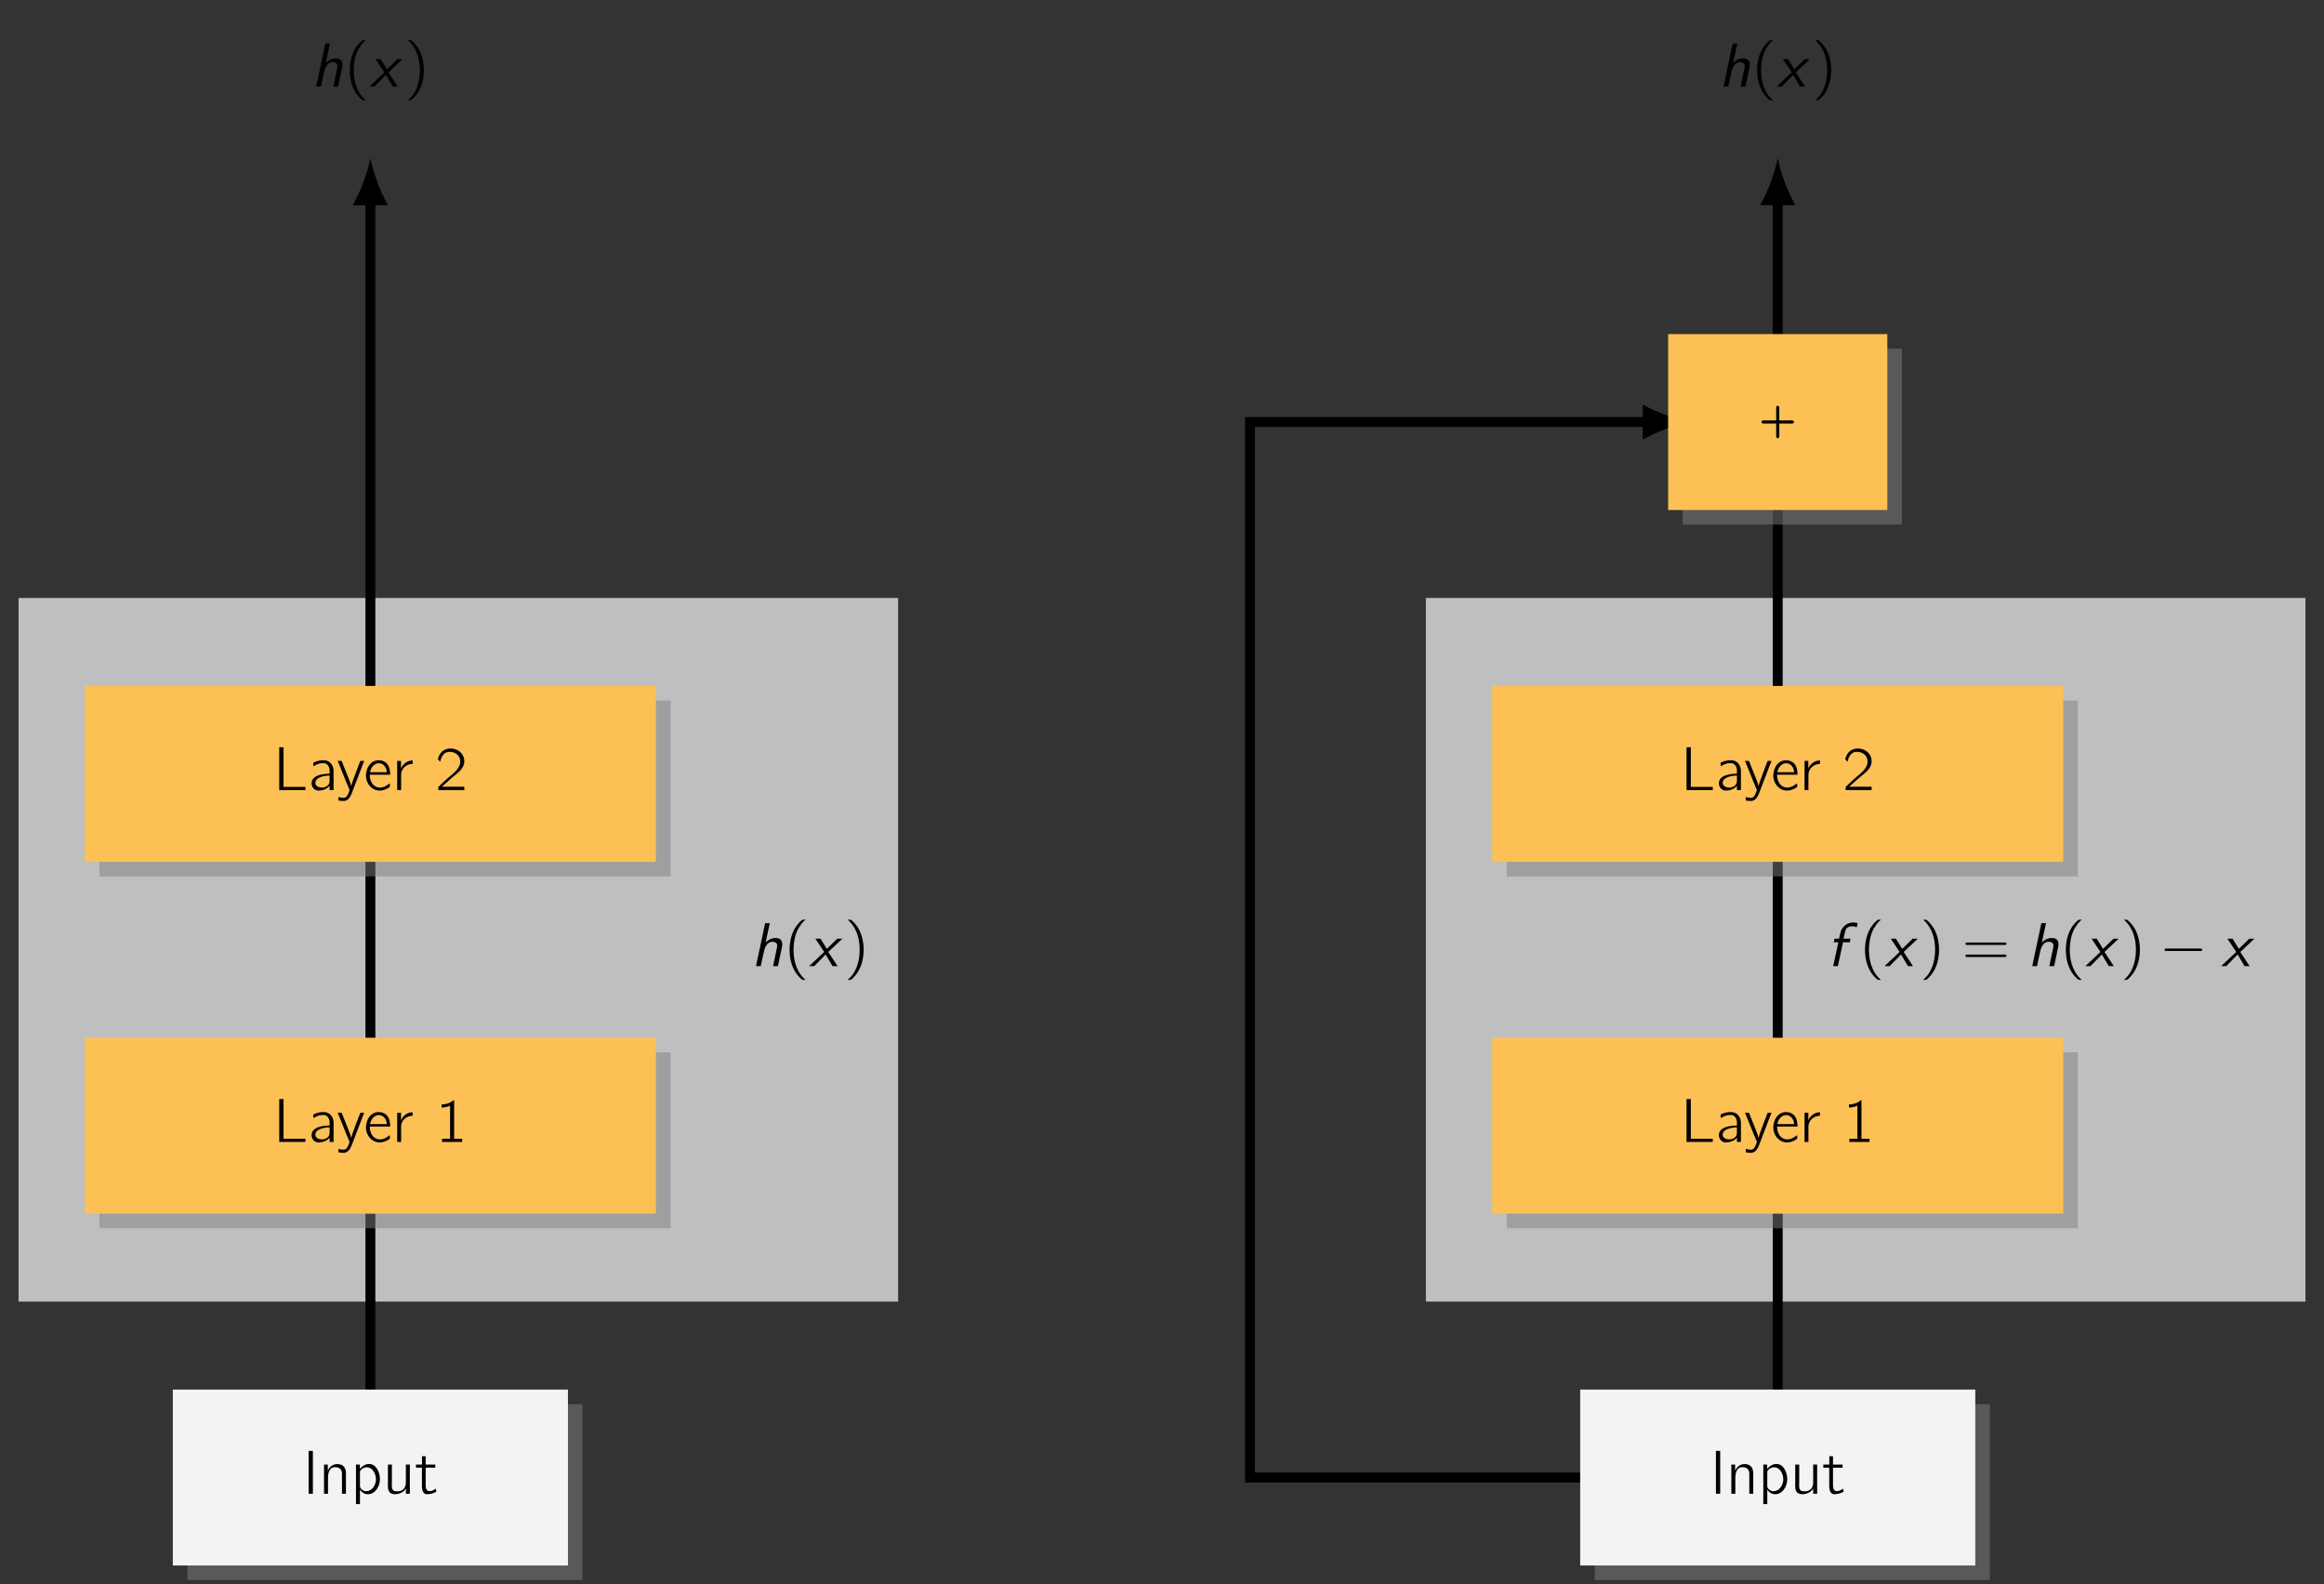 <?xml version="1.0" encoding="UTF-8"?>
<svg xmlns="http://www.w3.org/2000/svg" xmlns:xlink="http://www.w3.org/1999/xlink" width="374.481pt" height="255.252pt" viewBox="0 0 374.481 255.252">
<rect x="0" y="0" width="374.481" height="255.252" fill="#333333" stroke="none"/>
<defs>
<g>
<g id="glyph-0-0">
<path d="M 0.984 -6.922 L 0.984 -0.016 L 1.672 -0.016 L 1.672 -6.922 Z M 0.984 -6.922 "/>
</g>
<g id="glyph-0-1">
<path d="M 1.422 -3.734 L 1.422 -4.719 L 0.812 -4.719 L 0.812 -0.016 L 1.453 -0.016 L 1.453 -2.516 C 1.453 -3.188 1.578 -4.297 2.578 -4.297 C 2.906 -4.297 3.281 -4.234 3.484 -3.953 C 3.672 -3.734 3.703 -3.438 3.703 -3.156 C 3.703 -3 3.703 -2.859 3.703 -2.719 L 3.703 -0.016 L 4.344 -0.016 L 4.344 -2.734 C 4.344 -2.891 4.344 -3.062 4.344 -3.234 C 4.344 -4 4.094 -4.797 2.922 -4.797 C 2.422 -4.797 1.969 -4.562 1.672 -4.156 C 1.578 -4.031 1.469 -3.875 1.422 -3.734 Z M 1.422 -3.734 "/>
</g>
<g id="glyph-0-2">
<path d="M 1.438 -4.031 L 1.438 -4.719 L 0.812 -4.719 L 0.812 1.656 L 1.453 1.656 L 1.453 -0.672 C 1.734 -0.266 2.141 0.062 2.719 0.062 C 3.922 0.062 4.672 -1.203 4.672 -2.375 C 4.672 -3.375 4.125 -4.812 2.938 -4.812 C 2.312 -4.812 1.828 -4.469 1.438 -4.031 Z M 4.031 -2.219 C 3.953 -1.359 3.406 -0.422 2.438 -0.422 C 2.047 -0.422 1.453 -0.766 1.453 -1.266 L 1.453 -3.562 C 1.531 -3.953 2.109 -4.281 2.547 -4.281 C 3.531 -4.281 4.031 -3.156 4.031 -2.359 C 4.031 -2.312 4.031 -2.266 4.031 -2.219 Z M 4.031 -2.219 "/>
</g>
<g id="glyph-0-3">
<path d="M 0.812 -4.719 L 0.812 -1.328 C 0.812 -1.031 0.812 -0.734 0.953 -0.469 C 1.125 -0.078 1.531 0.062 1.938 0.062 C 2.609 0.062 3.406 -0.25 3.703 -0.875 L 3.703 -0.016 L 4.344 -0.016 L 4.344 -4.719 L 3.703 -4.719 L 3.703 -2.312 C 3.703 -2.156 3.703 -2.016 3.703 -1.859 C 3.703 -1.469 3.625 -1.078 3.344 -0.781 C 3.078 -0.516 2.719 -0.406 2.344 -0.406 C 1.828 -0.406 1.438 -0.453 1.438 -1.344 C 1.438 -1.5 1.453 -1.641 1.453 -1.797 L 1.453 -4.719 Z M 0.812 -4.719 "/>
</g>
<g id="glyph-0-4">
<path d="M 1.156 -6.062 L 1.156 -4.719 L 0.188 -4.719 L 0.188 -4.219 L 1.141 -4.219 L 1.141 -1.312 C 1.141 -0.781 1.219 -0.047 1.859 0.062 L 1.938 0.062 C 2.422 0.062 2.906 -0.047 3.344 -0.281 C 3.391 -0.312 3.469 -0.344 3.469 -0.406 C 3.469 -0.438 3.453 -0.484 3.438 -0.516 C 3.406 -0.625 3.375 -0.734 3.344 -0.844 L 3.109 -0.672 C 2.891 -0.531 2.609 -0.438 2.359 -0.438 C 1.859 -0.438 1.75 -0.922 1.75 -1.453 L 1.75 -4.219 L 3.297 -4.219 L 3.297 -4.719 L 1.75 -4.719 L 1.75 -6.062 Z M 1.156 -6.062 "/>
</g>
<g id="glyph-0-5">
<path d="M 0.984 -6.922 L 0.984 -0.016 L 5.203 -0.016 L 5.203 -0.531 L 1.672 -0.531 L 1.672 -6.922 Z M 0.984 -6.922 "/>
</g>
<g id="glyph-0-6">
<path d="M 0.875 -3.859 C 1.047 -3.938 1.203 -4.062 1.375 -4.141 C 1.688 -4.281 2.031 -4.359 2.359 -4.359 L 2.5 -4.359 C 2.953 -4.359 3.281 -4 3.406 -3.562 C 3.453 -3.422 3.453 -3.266 3.453 -3.094 L 3.453 -2.656 C 2.406 -2.656 0.547 -2.438 0.547 -1.109 C 0.547 -0.516 0.984 0.062 1.656 0.062 C 2.297 0.062 3.031 -0.156 3.453 -0.703 L 3.453 -0.016 L 4.094 -0.016 L 4.094 -2.641 C 4.094 -2.797 4.094 -2.953 4.094 -3.109 C 4.094 -3.859 3.656 -4.766 2.594 -4.828 L 2.484 -4.828 C 1.953 -4.828 1.469 -4.734 1 -4.516 C 0.938 -4.469 0.812 -4.453 0.812 -4.344 C 0.812 -4.188 0.859 -4.016 0.875 -3.859 Z M 3.453 -2.359 L 3.453 -1.609 C 3.453 -1.234 3.406 -0.891 2.984 -0.641 C 2.766 -0.5 2.5 -0.422 2.219 -0.422 C 1.781 -0.422 1.156 -0.625 1.156 -1.172 C 1.156 -2.109 2.641 -2.359 3.453 -2.359 Z M 3.453 -2.359 "/>
</g>
<g id="glyph-0-7">
<path d="M 0.156 -4.719 C 0.188 -4.562 0.266 -4.391 0.344 -4.25 C 0.906 -2.906 1.406 -1.531 2 -0.188 C 2.016 -0.141 2.047 -0.078 2.047 -0.031 L 2.047 -0.016 C 2.047 0.094 1.953 0.297 1.891 0.438 C 1.75 0.781 1.578 1.234 1.078 1.234 C 0.797 1.234 0.531 1.172 0.25 1.109 L 0.297 1.672 C 0.562 1.703 0.828 1.734 1.094 1.734 L 1.203 1.734 C 1.875 1.672 2.219 1 2.438 0.438 C 2.531 0.156 2.641 -0.109 2.75 -0.391 C 3.234 -1.656 3.719 -2.922 4.203 -4.188 C 4.281 -4.359 4.359 -4.531 4.406 -4.719 L 3.891 -4.719 C 3.719 -4.719 3.703 -4.484 3.656 -4.359 C 3.344 -3.5 2.984 -2.656 2.688 -1.797 C 2.547 -1.422 2.406 -1.031 2.328 -0.641 C 2.219 -1.141 2.031 -1.625 1.828 -2.109 C 1.641 -2.609 1.438 -3.109 1.219 -3.625 L 0.844 -4.578 C 0.812 -4.672 0.797 -4.719 0.703 -4.719 Z M 0.156 -4.719 "/>
</g>
<g id="glyph-0-8">
<path d="M 4.25 -1.109 C 3.766 -0.734 3.312 -0.422 2.672 -0.422 C 1.625 -0.422 1.031 -1.406 1.031 -2.5 L 4.328 -2.5 C 4.328 -3.156 4.219 -3.875 3.734 -4.359 C 3.406 -4.672 2.938 -4.828 2.5 -4.828 C 1.109 -4.828 0.422 -3.484 0.422 -2.328 L 0.422 -2.281 C 0.453 -1.094 1.344 0.062 2.641 0.062 C 3.203 0.062 3.719 -0.141 4.172 -0.453 C 4.234 -0.516 4.297 -0.562 4.297 -0.641 C 4.297 -0.672 4.281 -0.703 4.281 -0.734 C 4.266 -0.859 4.25 -0.984 4.25 -1.109 Z M 1.078 -2.891 C 1.172 -3.578 1.734 -4.344 2.484 -4.344 C 3.109 -4.344 3.578 -3.875 3.719 -3.297 C 3.766 -3.156 3.766 -3.016 3.797 -2.891 Z M 1.078 -2.891 "/>
</g>
<g id="glyph-0-9">
<path d="M 1.422 -3.469 L 1.422 -4.719 L 0.812 -4.719 L 0.812 -0.016 L 1.438 -0.016 L 1.438 -2.5 C 1.438 -3.438 2.25 -4.234 3.297 -4.234 L 3.297 -4.797 C 2.656 -4.797 2.062 -4.469 1.688 -3.953 C 1.578 -3.812 1.469 -3.656 1.422 -3.469 Z M 1.422 -3.469 "/>
</g>
<g id="glyph-0-10">
<path d="M 1.047 -6.062 L 1.047 -5.562 C 1.531 -5.562 1.953 -5.656 2.406 -5.859 L 2.406 -0.516 L 1.109 -0.516 L 1.109 -0.016 L 4.359 -0.016 L 4.359 -0.516 L 3.062 -0.516 L 3.062 -6.719 L 2.984 -6.719 C 2.844 -6.719 2.766 -6.594 2.672 -6.516 C 2.203 -6.188 1.609 -6.062 1.047 -6.062 Z M 1.047 -6.062 "/>
</g>
<g id="glyph-0-11">
<path d="M 0.812 -4.578 C 0.984 -5.328 1.344 -6.188 2.328 -6.188 C 3.188 -6.188 4.047 -5.641 4.047 -4.625 C 4.047 -3.5 2.938 -2.719 2.156 -2.047 C 1.688 -1.641 1.234 -1.219 0.781 -0.781 L 0.625 -0.625 C 0.562 -0.562 0.516 -0.531 0.516 -0.438 L 0.516 -0.016 L 4.703 -0.016 L 4.703 -0.562 L 1.094 -0.562 C 1.344 -0.812 1.609 -1.031 1.875 -1.266 C 2.219 -1.578 2.562 -1.891 2.922 -2.188 C 3.703 -2.828 4.703 -3.531 4.703 -4.672 C 4.703 -5.812 3.781 -6.672 2.578 -6.719 L 2.484 -6.719 C 1.641 -6.719 0.875 -6.312 0.516 -5.25 C 0.484 -5.203 0.453 -5.141 0.453 -5.062 L 0.453 -5.047 C 0.453 -4.984 0.516 -4.938 0.547 -4.891 C 0.625 -4.797 0.703 -4.672 0.812 -4.578 Z M 0.812 -4.578 "/>
</g>
<g id="glyph-0-12">
<path d="M 2.953 -2.891 L 1.125 -2.891 C 1.062 -2.891 1 -2.906 0.938 -2.906 C 0.781 -2.906 0.578 -2.844 0.578 -2.641 C 0.578 -2.438 0.781 -2.375 0.938 -2.375 C 1 -2.375 1.062 -2.391 1.125 -2.391 L 2.953 -2.391 L 2.953 -0.578 C 2.953 -0.516 2.938 -0.453 2.938 -0.391 C 2.938 -0.234 2.984 -0.031 3.203 -0.031 C 3.406 -0.031 3.453 -0.234 3.453 -0.391 C 3.453 -0.453 3.453 -0.516 3.453 -0.578 L 3.453 -2.391 L 5.266 -2.391 C 5.328 -2.391 5.391 -2.375 5.453 -2.375 C 5.609 -2.375 5.812 -2.438 5.812 -2.641 C 5.812 -2.844 5.609 -2.906 5.453 -2.906 C 5.391 -2.906 5.328 -2.891 5.266 -2.891 L 3.453 -2.891 L 3.453 -4.703 C 3.453 -4.766 3.453 -4.828 3.453 -4.891 C 3.453 -5.047 3.406 -5.25 3.203 -5.25 C 2.984 -5.25 2.938 -5.047 2.938 -4.891 C 2.938 -4.828 2.953 -4.766 2.953 -4.703 Z M 2.953 -2.891 "/>
</g>
<g id="glyph-1-0">
<path d="M 4.344 0 L 4.969 -2.969 C 5.109 -3.625 5.156 -4.531 3.938 -4.531 C 3.312 -4.531 2.766 -4.234 2.359 -3.812 L 3.031 -6.922 L 2.281 -6.922 L 0.812 0 L 1.578 0 L 2.109 -2.438 C 2.25 -3.094 2.672 -3.922 3.422 -3.922 C 4.391 -3.922 4.25 -3.219 4.172 -2.906 L 3.562 0 Z M 4.344 0 "/>
</g>
<g id="glyph-1-1">
<path d="M 4.578 0 L 3.078 -2.281 L 5.359 -4.422 L 4.531 -4.422 L 2.844 -2.781 L 1.828 -4.422 L 1 -4.422 L 2.422 -2.281 L 0 0 L 0.812 0 L 2.656 -1.875 L 3.766 0 Z M 4.578 0 "/>
</g>
<g id="glyph-1-2">
<path d="M 4.781 -6.25 L 4.938 -6.922 C 4.812 -6.953 4.531 -7.031 4.156 -7.031 C 3.219 -7.031 2.359 -6.312 2.141 -5.328 L 1.938 -4.422 L 1.203 -4.422 L 1.094 -3.844 L 1.828 -3.844 L 1 0 L 1.75 0 L 2.578 -3.844 L 3.672 -3.844 L 3.781 -4.422 L 2.656 -4.422 L 2.922 -5.609 C 3.078 -6.344 3.766 -6.422 4.016 -6.422 C 4.219 -6.422 4.469 -6.406 4.781 -6.25 Z M 4.781 -6.25 "/>
</g>
<g id="glyph-2-0">
<path d="M 3.484 2.219 C 3.406 2.125 3.297 2.047 3.203 1.969 C 3.125 1.891 3.062 1.812 2.984 1.734 C 2 0.641 1.469 -1.109 1.562 -2.984 C 1.594 -4 1.797 -5.031 2.266 -5.953 C 2.5 -6.359 2.875 -6.938 3.203 -7.234 C 3.297 -7.312 3.406 -7.391 3.484 -7.484 L 3.156 -7.484 C 3.094 -7.484 3.031 -7.484 2.984 -7.469 C 2.859 -7.406 2.562 -7.109 2.516 -7.062 C 1.562 -6.109 1 -4.672 0.922 -2.984 C 0.875 -1.781 1.062 -0.547 1.609 0.531 C 1.844 1 2.156 1.453 2.547 1.828 C 2.641 1.922 2.859 2.141 2.984 2.203 C 3.031 2.219 3.094 2.219 3.156 2.219 Z M 3.484 2.219 "/>
</g>
<g id="glyph-2-1">
<path d="M 0.578 -7.484 C 0.656 -7.391 0.75 -7.312 0.844 -7.234 C 0.922 -7.156 1 -7.078 1.062 -7 C 1.938 -6 2.438 -4.641 2.5 -2.984 C 2.547 -1.75 2.359 -0.453 1.797 0.656 C 1.609 1.047 1.359 1.422 1.062 1.734 C 1 1.812 0.922 1.891 0.844 1.969 C 0.75 2.047 0.656 2.125 0.578 2.219 L 0.906 2.219 C 0.953 2.219 1.031 2.219 1.078 2.203 C 1.203 2.141 1.5 1.844 1.531 1.797 C 2.5 0.844 3.062 -0.594 3.141 -2.281 C 3.188 -3.484 2.984 -4.719 2.453 -5.797 C 2.219 -6.266 1.891 -6.703 1.516 -7.094 C 1.422 -7.188 1.203 -7.406 1.078 -7.469 C 1.031 -7.484 0.953 -7.484 0.906 -7.484 Z M 0.578 -7.484 "/>
</g>
<g id="glyph-2-2">
<path d="M 0.703 -3.781 C 0.516 -3.734 0.516 -3.453 0.734 -3.406 C 0.781 -3.391 0.859 -3.406 0.922 -3.406 L 6.906 -3.406 C 6.984 -3.406 7.062 -3.406 7.125 -3.453 C 7.25 -3.562 7.172 -3.781 7.016 -3.797 C 6.875 -3.812 6.734 -3.797 6.594 -3.797 L 0.875 -3.797 C 0.828 -3.797 0.75 -3.812 0.703 -3.781 Z M 0.594 -1.766 C 0.516 -1.656 0.594 -1.5 0.703 -1.469 C 0.766 -1.453 0.828 -1.469 0.891 -1.469 L 6.922 -1.469 C 7 -1.469 7.062 -1.469 7.125 -1.531 C 7.25 -1.641 7.172 -1.844 7 -1.859 C 6.859 -1.875 6.719 -1.859 6.578 -1.859 L 0.891 -1.859 C 0.75 -1.859 0.656 -1.875 0.594 -1.766 Z M 0.594 -1.766 "/>
</g>
<g id="glyph-3-0">
<path d="M 0.984 -2.828 C 0.797 -2.766 0.781 -2.5 0.984 -2.438 C 1.031 -2.422 1.094 -2.438 1.141 -2.438 L 6.453 -2.438 C 6.562 -2.438 6.766 -2.391 6.859 -2.5 C 6.969 -2.609 6.906 -2.797 6.75 -2.828 C 6.625 -2.844 6.484 -2.828 6.375 -2.828 L 1.141 -2.828 C 1.094 -2.828 1.031 -2.844 0.984 -2.828 Z M 0.984 -2.828 "/>
</g>
</g>
</defs>
<path fill-rule="nonzero" fill="rgb(75%, 75%, 75%)" fill-opacity="1" d="M 2.988 209.742 L 2.988 96.355 L 144.723 96.355 L 144.723 209.742 Z M 2.988 209.742 "/>
<path fill="none" stroke-width="1.594" stroke-linecap="butt" stroke-linejoin="miter" stroke="rgb(0%, 0%, 0%)" stroke-opacity="1" stroke-miterlimit="10" d="M 0.002 0 L 0.002 205.785 " transform="matrix(1, 0, 0, -1, 59.682, 238.09)"/>
<path fill-rule="nonzero" fill="rgb(0%, 0%, 0%)" fill-opacity="1" d="M 59.684 25.488 C 59.305 27.508 58.168 30.789 56.844 33.062 L 62.52 33.062 C 61.195 30.789 60.062 27.508 59.684 25.488 "/>
<path fill-rule="nonzero" fill="rgb(50%, 50%, 50%)" fill-opacity="0.5" d="M 30.199 254.617 L 93.867 254.617 L 93.867 226.27 L 30.199 226.27 Z M 30.199 254.617 "/>
<path fill-rule="nonzero" fill="rgb(95%, 95%, 95%)" fill-opacity="1" d="M 27.848 252.262 L 91.516 252.262 L 91.516 223.918 L 27.848 223.918 Z M 27.848 252.262 "/>
<g fill="rgb(0%, 0%, 0%)" fill-opacity="1">
<use xlink:href="#glyph-0-0" x="48.744" y="240.719"/>
<use xlink:href="#glyph-0-1" x="51.401" y="240.719"/>
<use xlink:href="#glyph-0-2" x="56.549" y="240.719"/>
<use xlink:href="#glyph-0-3" x="61.696" y="240.719"/>
<use xlink:href="#glyph-0-4" x="66.844" y="240.719"/>
</g>
<path fill-rule="nonzero" fill="rgb(50%, 50%, 50%)" fill-opacity="0.5" d="M 16.027 197.922 L 108.043 197.922 L 108.043 169.574 L 16.027 169.574 Z M 16.027 197.922 "/>
<path fill-rule="nonzero" fill="rgb(98.824%, 75.293%, 33.333%)" fill-opacity="1" d="M 13.676 195.57 L 105.688 195.57 L 105.688 167.223 L 13.676 167.223 Z M 13.676 195.57 "/>
<g fill="rgb(0%, 0%, 0%)" fill-opacity="1">
<use xlink:href="#glyph-0-5" x="44.012" y="184.026"/>
<use xlink:href="#glyph-0-6" x="49.658" y="184.026"/>
</g>
<g fill="rgb(0%, 0%, 0%)" fill-opacity="1">
<use xlink:href="#glyph-0-7" x="54.268" y="184.026"/>
</g>
<g fill="rgb(0%, 0%, 0%)" fill-opacity="1">
<use xlink:href="#glyph-0-8" x="58.545" y="184.026"/>
<use xlink:href="#glyph-0-9" x="63.194" y="184.026"/>
</g>
<g fill="rgb(0%, 0%, 0%)" fill-opacity="1">
<use xlink:href="#glyph-0-10" x="70.116" y="184.026"/>
</g>
<path fill-rule="nonzero" fill="rgb(50%, 50%, 50%)" fill-opacity="0.5" d="M 16.027 141.227 L 108.043 141.227 L 108.043 112.883 L 16.027 112.883 Z M 16.027 141.227 "/>
<path fill-rule="nonzero" fill="rgb(98.824%, 75.293%, 33.333%)" fill-opacity="1" d="M 13.676 138.875 L 105.688 138.875 L 105.688 110.531 L 13.676 110.531 Z M 13.676 138.875 "/>
<g fill="rgb(0%, 0%, 0%)" fill-opacity="1">
<use xlink:href="#glyph-0-5" x="44.012" y="127.333"/>
<use xlink:href="#glyph-0-6" x="49.658" y="127.333"/>
</g>
<g fill="rgb(0%, 0%, 0%)" fill-opacity="1">
<use xlink:href="#glyph-0-7" x="54.268" y="127.333"/>
</g>
<g fill="rgb(0%, 0%, 0%)" fill-opacity="1">
<use xlink:href="#glyph-0-8" x="58.545" y="127.333"/>
<use xlink:href="#glyph-0-9" x="63.194" y="127.333"/>
</g>
<g fill="rgb(0%, 0%, 0%)" fill-opacity="1">
<use xlink:href="#glyph-0-11" x="70.116" y="127.333"/>
</g>
<g fill="rgb(0%, 0%, 0%)" fill-opacity="1">
<use xlink:href="#glyph-1-0" x="50.143" y="13.947"/>
</g>
<g fill="rgb(0%, 0%, 0%)" fill-opacity="1">
<use xlink:href="#glyph-2-0" x="55.45" y="13.947"/>
</g>
<g fill="rgb(0%, 0%, 0%)" fill-opacity="1">
<use xlink:href="#glyph-1-1" x="59.518" y="13.947"/>
</g>
<g fill="rgb(0%, 0%, 0%)" fill-opacity="1">
<use xlink:href="#glyph-2-1" x="65.152" y="13.947"/>
</g>
<g fill="rgb(0%, 0%, 0%)" fill-opacity="1">
<use xlink:href="#glyph-1-0" x="121.009" y="155.68"/>
</g>
<g fill="rgb(0%, 0%, 0%)" fill-opacity="1">
<use xlink:href="#glyph-2-0" x="126.316" y="155.68"/>
</g>
<g fill="rgb(0%, 0%, 0%)" fill-opacity="1">
<use xlink:href="#glyph-1-1" x="130.384" y="155.68"/>
</g>
<g fill="rgb(0%, 0%, 0%)" fill-opacity="1">
<use xlink:href="#glyph-2-1" x="136.018" y="155.68"/>
</g>
<path fill-rule="nonzero" fill="rgb(75%, 75%, 75%)" fill-opacity="1" d="M 229.762 209.742 L 229.762 96.355 L 371.496 96.355 L 371.496 209.742 Z M 229.762 209.742 "/>
<path fill="none" stroke-width="1.594" stroke-linecap="butt" stroke-linejoin="miter" stroke="rgb(0%, 0%, 0%)" stroke-opacity="1" stroke-miterlimit="10" d="M 226.775 0 L 226.775 205.785 " transform="matrix(1, 0, 0, -1, 59.682, 238.09)"/>
<path fill-rule="nonzero" fill="rgb(0%, 0%, 0%)" fill-opacity="1" d="M 286.457 25.488 C 286.078 27.508 284.941 30.789 283.617 33.062 L 289.297 33.062 C 287.973 30.789 286.836 27.508 286.457 25.488 "/>
<path fill="none" stroke-width="1.594" stroke-linecap="butt" stroke-linejoin="miter" stroke="rgb(0%, 0%, 0%)" stroke-opacity="1" stroke-miterlimit="10" d="M 226.775 0 L 141.736 0 L 141.736 170.082 L 205.787 170.082 " transform="matrix(1, 0, 0, -1, 59.682, 238.09)"/>
<path fill-rule="nonzero" fill="rgb(0%, 0%, 0%)" fill-opacity="1" d="M 272.281 68.008 C 270.266 67.629 266.984 66.496 264.711 65.168 L 264.711 70.848 C 266.984 69.523 270.266 68.387 272.281 68.008 "/>
<path fill-rule="nonzero" fill="rgb(50%, 50%, 50%)" fill-opacity="0.5" d="M 256.977 254.617 L 320.641 254.617 L 320.641 226.27 L 256.977 226.27 Z M 256.977 254.617 "/>
<path fill-rule="nonzero" fill="rgb(95%, 95%, 95%)" fill-opacity="1" d="M 254.625 252.262 L 318.289 252.262 L 318.289 223.918 L 254.625 223.918 Z M 254.625 252.262 "/>
<g fill="rgb(0%, 0%, 0%)" fill-opacity="1">
<use xlink:href="#glyph-0-0" x="275.515" y="240.719"/>
<use xlink:href="#glyph-0-1" x="278.172" y="240.719"/>
<use xlink:href="#glyph-0-2" x="283.32" y="240.719"/>
<use xlink:href="#glyph-0-3" x="288.467" y="240.719"/>
<use xlink:href="#glyph-0-4" x="293.615" y="240.719"/>
</g>
<path fill-rule="nonzero" fill="rgb(50%, 50%, 50%)" fill-opacity="0.5" d="M 242.801 197.922 L 334.816 197.922 L 334.816 169.574 L 242.801 169.574 Z M 242.801 197.922 "/>
<path fill-rule="nonzero" fill="rgb(98.824%, 75.293%, 33.333%)" fill-opacity="1" d="M 240.449 195.57 L 332.465 195.57 L 332.465 167.223 L 240.449 167.223 Z M 240.449 195.57 "/>
<g fill="rgb(0%, 0%, 0%)" fill-opacity="1">
<use xlink:href="#glyph-0-5" x="270.783" y="184.026"/>
<use xlink:href="#glyph-0-6" x="276.429" y="184.026"/>
</g>
<g fill="rgb(0%, 0%, 0%)" fill-opacity="1">
<use xlink:href="#glyph-0-7" x="281.039" y="184.026"/>
</g>
<g fill="rgb(0%, 0%, 0%)" fill-opacity="1">
<use xlink:href="#glyph-0-8" x="285.316" y="184.026"/>
<use xlink:href="#glyph-0-9" x="289.965" y="184.026"/>
</g>
<g fill="rgb(0%, 0%, 0%)" fill-opacity="1">
<use xlink:href="#glyph-0-10" x="296.887" y="184.026"/>
</g>
<path fill-rule="nonzero" fill="rgb(50%, 50%, 50%)" fill-opacity="0.5" d="M 242.801 141.227 L 334.816 141.227 L 334.816 112.883 L 242.801 112.883 Z M 242.801 141.227 "/>
<path fill-rule="nonzero" fill="rgb(98.824%, 75.293%, 33.333%)" fill-opacity="1" d="M 240.449 138.875 L 332.465 138.875 L 332.465 110.531 L 240.449 110.531 Z M 240.449 138.875 "/>
<g fill="rgb(0%, 0%, 0%)" fill-opacity="1">
<use xlink:href="#glyph-0-5" x="270.783" y="127.333"/>
<use xlink:href="#glyph-0-6" x="276.429" y="127.333"/>
</g>
<g fill="rgb(0%, 0%, 0%)" fill-opacity="1">
<use xlink:href="#glyph-0-7" x="281.039" y="127.333"/>
</g>
<g fill="rgb(0%, 0%, 0%)" fill-opacity="1">
<use xlink:href="#glyph-0-8" x="285.316" y="127.333"/>
<use xlink:href="#glyph-0-9" x="289.965" y="127.333"/>
</g>
<g fill="rgb(0%, 0%, 0%)" fill-opacity="1">
<use xlink:href="#glyph-0-11" x="296.887" y="127.333"/>
</g>
<path fill-rule="nonzero" fill="rgb(50%, 50%, 50%)" fill-opacity="0.5" d="M 271.148 84.535 L 306.469 84.535 L 306.469 56.188 L 271.148 56.188 Z M 271.148 84.535 "/>
<path fill-rule="nonzero" fill="rgb(98.824%, 75.293%, 33.333%)" fill-opacity="1" d="M 268.797 82.184 L 304.117 82.184 L 304.117 53.836 L 268.797 53.836 Z M 268.797 82.184 "/>
<g fill="rgb(0%, 0%, 0%)" fill-opacity="1">
<use xlink:href="#glyph-0-12" x="283.257" y="70.637"/>
</g>
<g fill="rgb(0%, 0%, 0%)" fill-opacity="1">
<use xlink:href="#glyph-1-0" x="276.915" y="13.947"/>
</g>
<g fill="rgb(0%, 0%, 0%)" fill-opacity="1">
<use xlink:href="#glyph-2-0" x="282.221" y="13.947"/>
</g>
<g fill="rgb(0%, 0%, 0%)" fill-opacity="1">
<use xlink:href="#glyph-1-1" x="286.29" y="13.947"/>
</g>
<g fill="rgb(0%, 0%, 0%)" fill-opacity="1">
<use xlink:href="#glyph-2-1" x="291.924" y="13.947"/>
</g>
<g fill="rgb(0%, 0%, 0%)" fill-opacity="1">
<use xlink:href="#glyph-1-2" x="294.4" y="155.68"/>
</g>
<g fill="rgb(0%, 0%, 0%)" fill-opacity="1">
<use xlink:href="#glyph-2-0" x="299.604" y="155.68"/>
</g>
<g fill="rgb(0%, 0%, 0%)" fill-opacity="1">
<use xlink:href="#glyph-1-1" x="303.672" y="155.68"/>
</g>
<g fill="rgb(0%, 0%, 0%)" fill-opacity="1">
<use xlink:href="#glyph-2-1" x="309.307" y="155.68"/>
</g>
<g fill="rgb(0%, 0%, 0%)" fill-opacity="1">
<use xlink:href="#glyph-2-2" x="316.134" y="155.68"/>
</g>
<g fill="rgb(0%, 0%, 0%)" fill-opacity="1">
<use xlink:href="#glyph-1-0" x="326.658" y="155.68"/>
</g>
<g fill="rgb(0%, 0%, 0%)" fill-opacity="1">
<use xlink:href="#glyph-2-0" x="331.965" y="155.68"/>
</g>
<g fill="rgb(0%, 0%, 0%)" fill-opacity="1">
<use xlink:href="#glyph-1-1" x="336.033" y="155.68"/>
</g>
<g fill="rgb(0%, 0%, 0%)" fill-opacity="1">
<use xlink:href="#glyph-2-1" x="341.667" y="155.68"/>
</g>
<g fill="rgb(0%, 0%, 0%)" fill-opacity="1">
<use xlink:href="#glyph-3-0" x="347.949" y="155.68"/>
</g>
<g fill="rgb(0%, 0%, 0%)" fill-opacity="1">
<use xlink:href="#glyph-1-1" x="357.912" y="155.68"/>
</g>
</svg>
